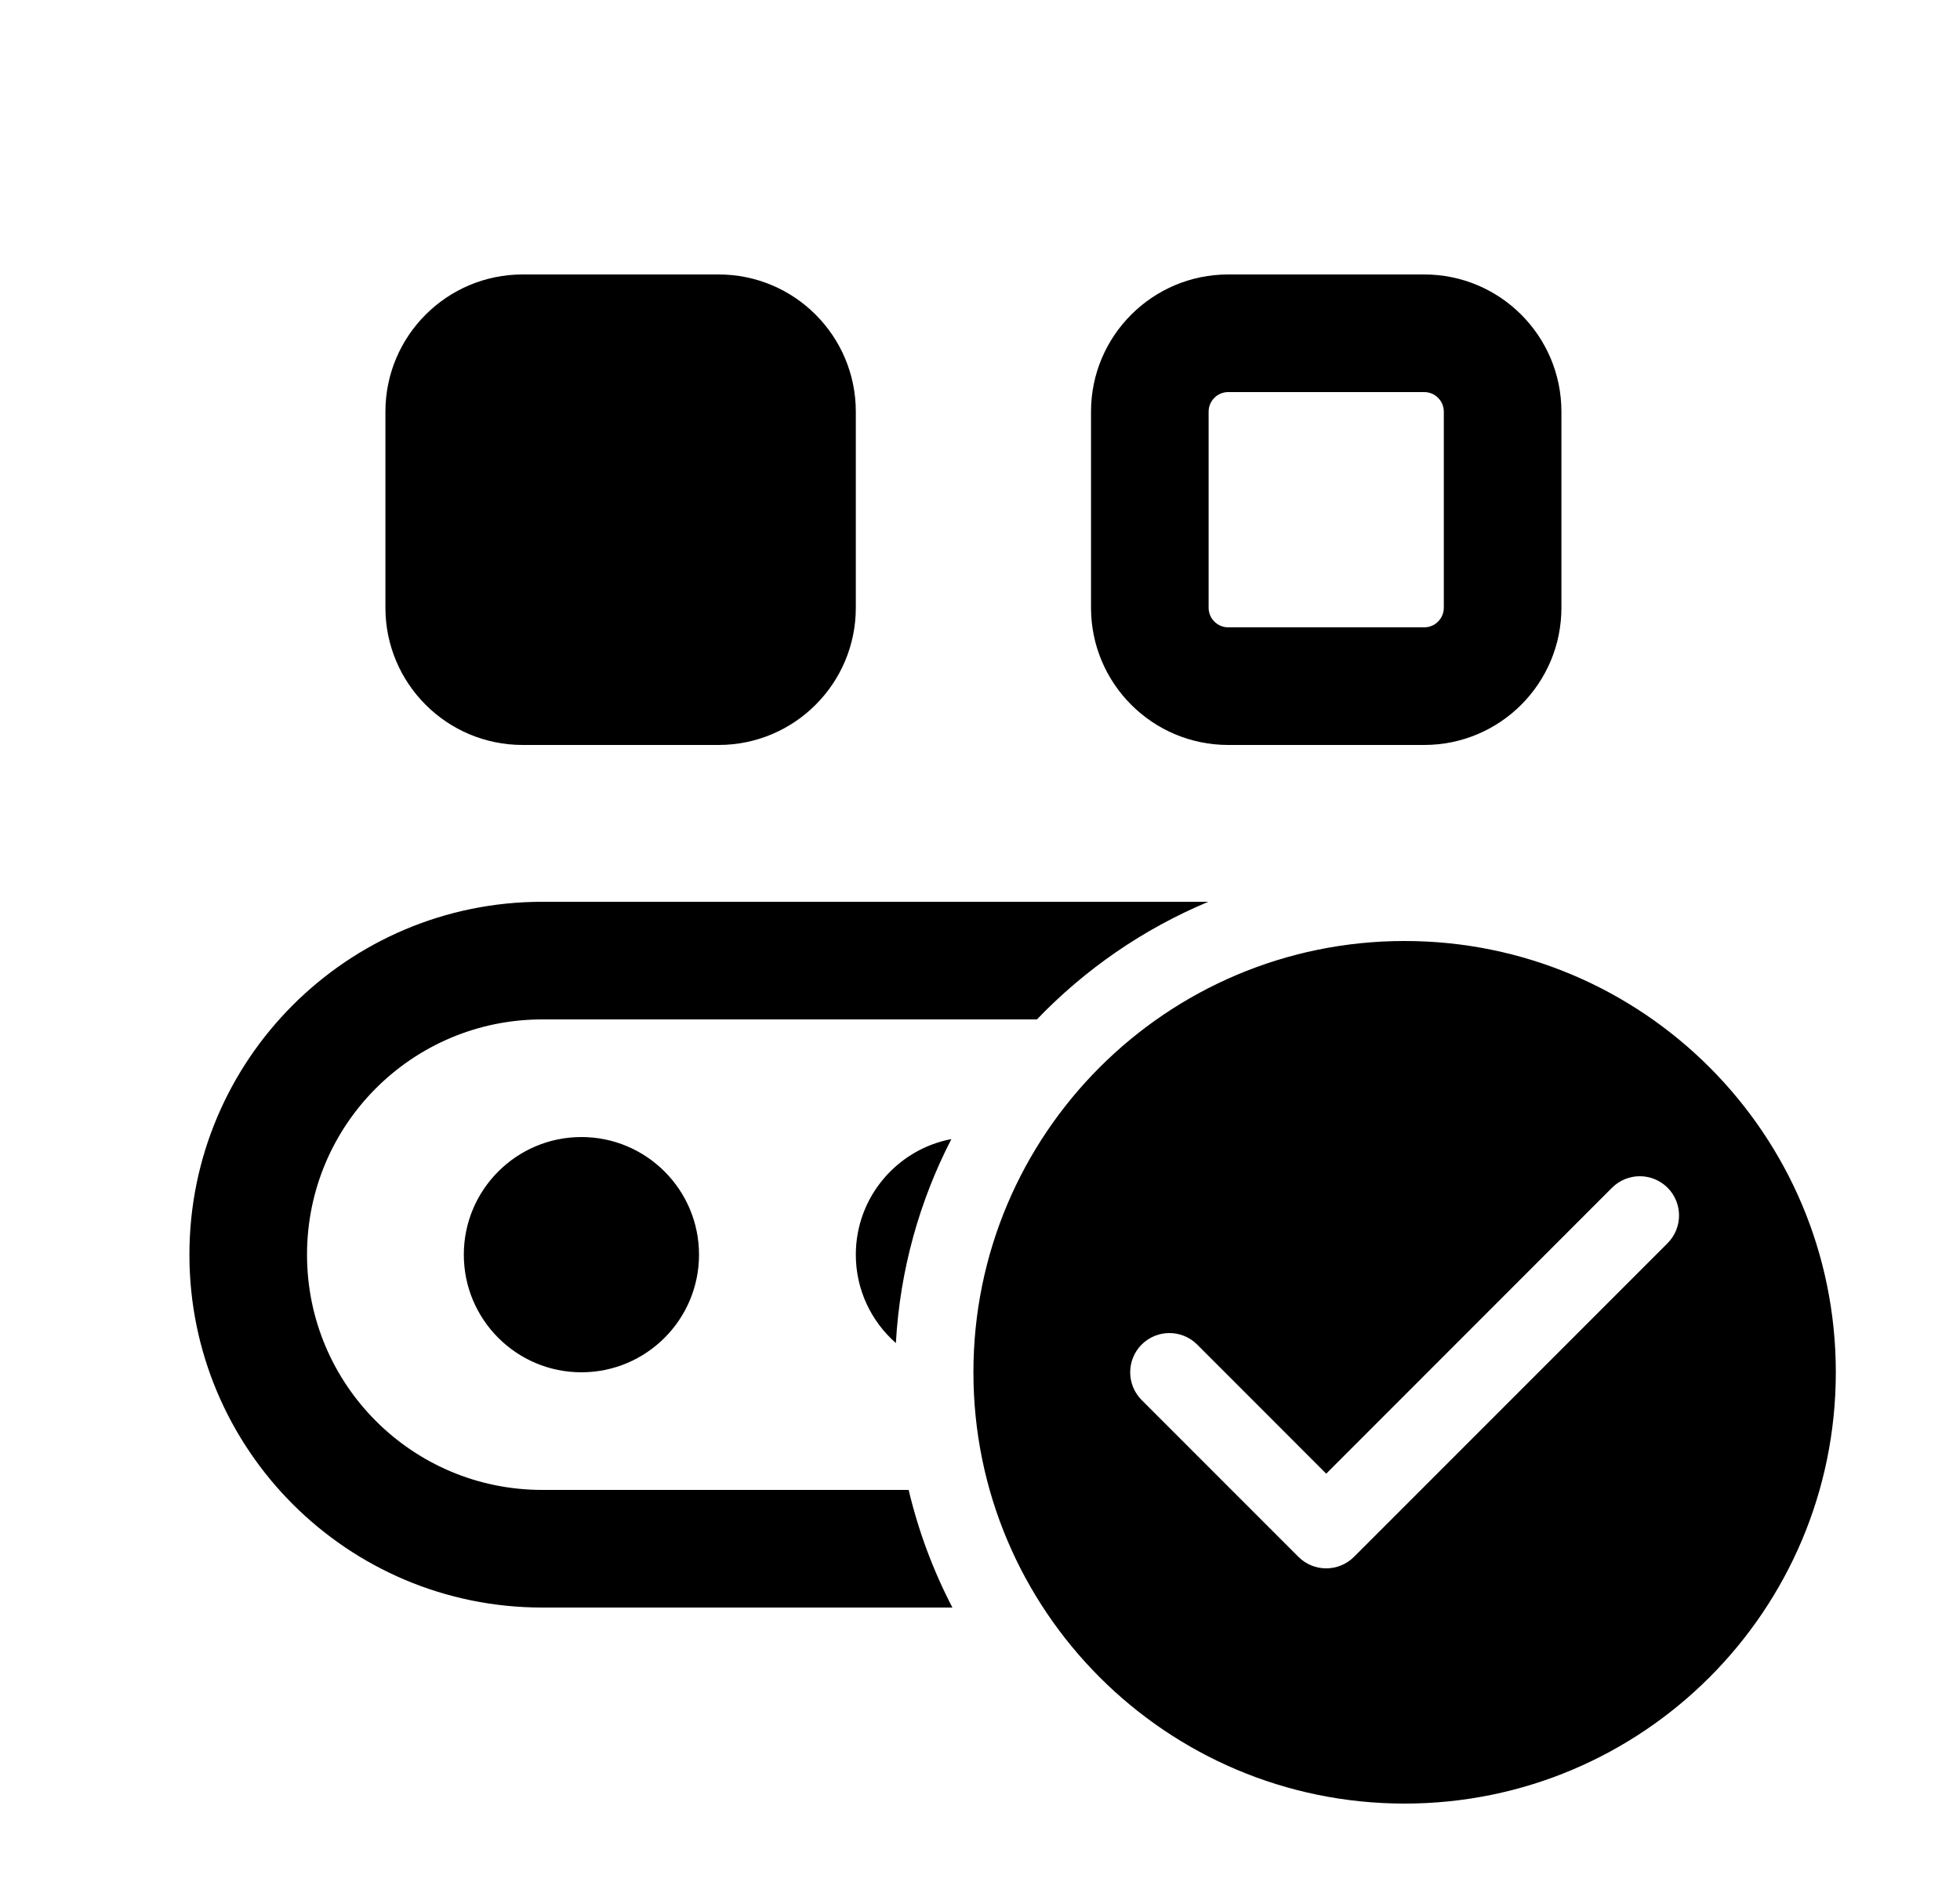 <svg xmlns="http://www.w3.org/2000/svg" viewBox="0 0 25 24" fill="none"><path d="M6.666 3.5C5.7 3.5 4.916 4.284 4.916 5.25V7.75C4.916 8.716 5.7 9.5 6.666 9.5H9.166C10.133 9.5 10.916 8.716 10.916 7.75V5.25C10.916 4.284 10.133 3.5 9.166 3.5H6.666ZM13.916 5.25C13.916 4.284 14.7 3.5 15.666 3.5H18.166C19.133 3.5 19.916 4.284 19.916 5.25V7.75C19.916 8.716 19.133 9.5 18.166 9.5H15.666C14.7 9.5 13.916 8.716 13.916 7.75V5.25ZM15.666 5C15.528 5 15.416 5.112 15.416 5.25V7.75C15.416 7.888 15.528 8 15.666 8H18.166C18.304 8 18.416 7.888 18.416 7.75V5.25C18.416 5.112 18.304 5 18.166 5H15.666ZM7.416 17.5C8.244 17.5 8.916 16.828 8.916 16C8.916 15.172 8.244 14.5 7.416 14.5C6.588 14.5 5.916 15.172 5.916 16C5.916 16.828 6.588 17.5 7.416 17.5ZM6.916 13H13.226C13.839 12.361 14.582 11.847 15.412 11.5H6.916C4.431 11.5 2.416 13.515 2.416 16C2.416 18.485 4.431 20.5 6.916 20.5H12.148C11.904 20.031 11.715 19.528 11.59 19H6.916C5.259 19 3.916 17.657 3.916 16C3.916 14.343 5.259 13 6.916 13ZM10.916 16C10.916 16.449 11.114 16.852 11.427 17.127C11.479 16.194 11.729 15.313 12.135 14.526C11.441 14.658 10.916 15.268 10.916 16ZM23.416 17.5C23.416 20.538 20.954 23 17.916 23C14.878 23 12.416 20.538 12.416 17.5C12.416 14.462 14.878 12 17.916 12C20.954 12 23.416 14.462 23.416 17.5ZM21.27 15.146C21.074 14.951 20.758 14.951 20.562 15.146L16.916 18.793L15.27 17.146C15.074 16.951 14.758 16.951 14.562 17.146C14.367 17.342 14.367 17.658 14.562 17.854L16.562 19.854C16.758 20.049 17.074 20.049 17.27 19.854L21.27 15.854C21.465 15.658 21.465 15.342 21.27 15.146Z" fill="currentColor"/></svg>